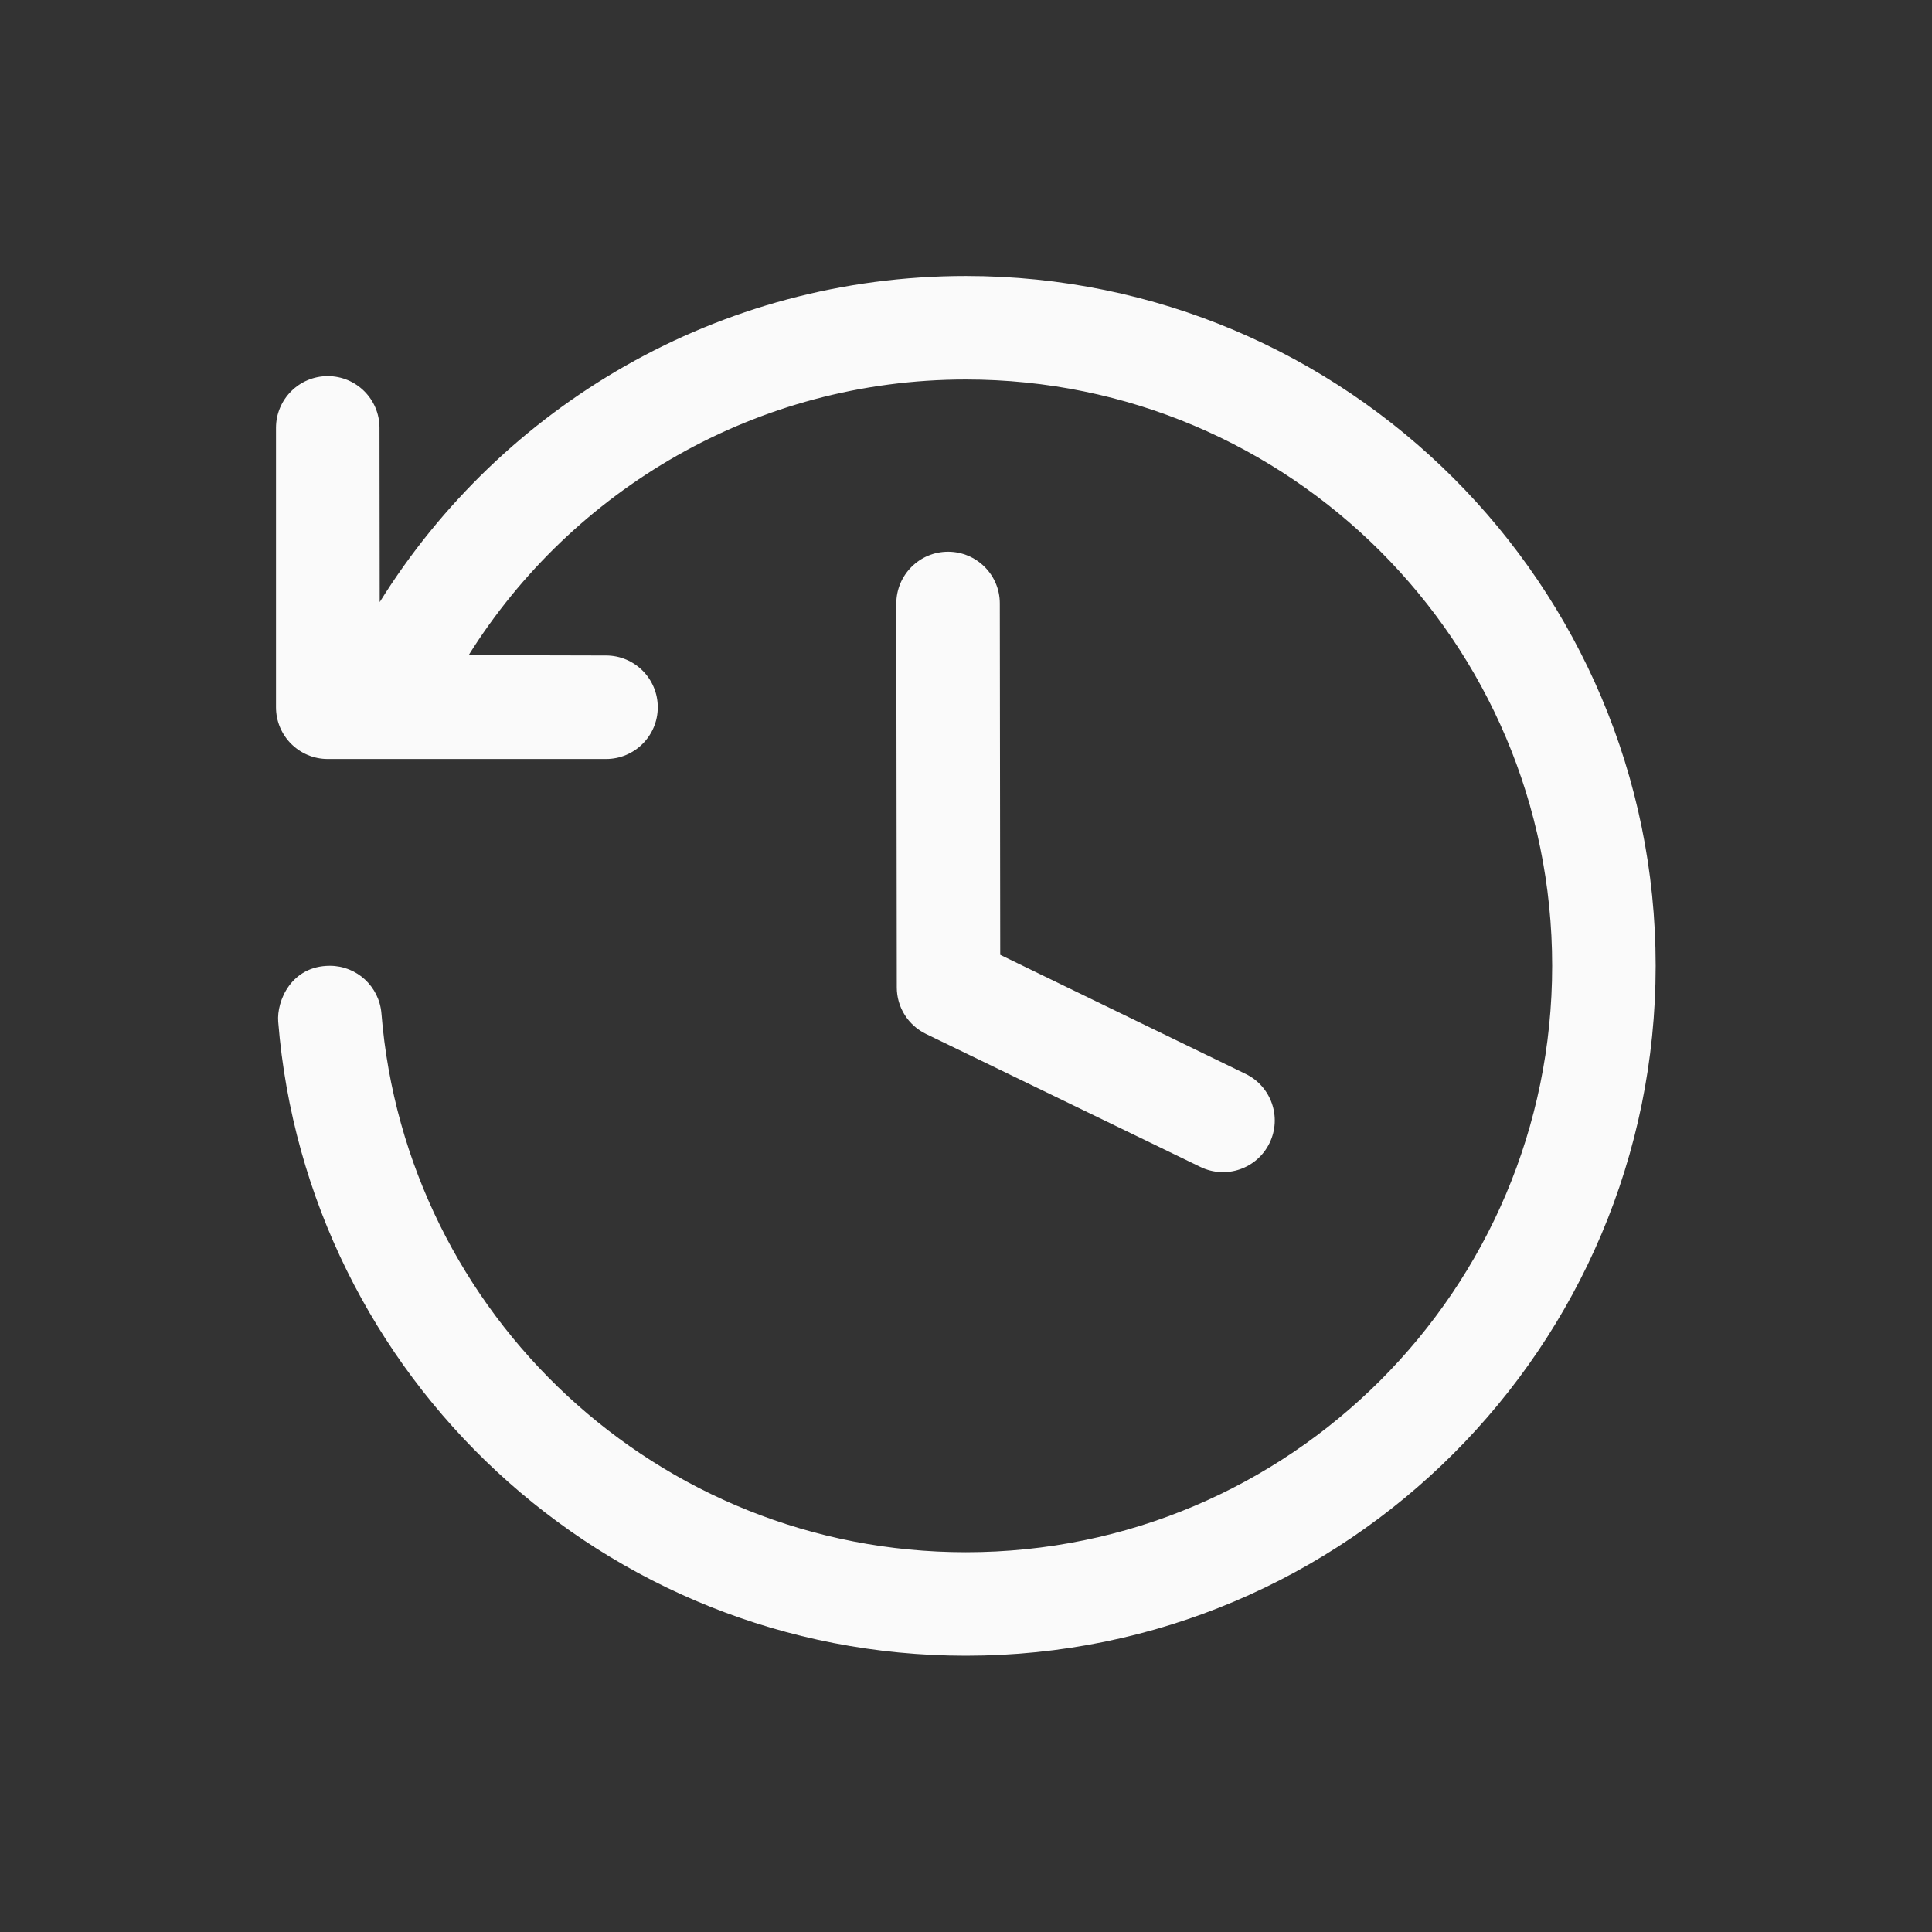 <svg width="28" height="28" viewBox="0 0 28 28" fill="none" xmlns="http://www.w3.org/2000/svg">
<rect x="0" y="0" width="28" height="28" fill="#333333" stroke="none"/>
<path d="M5.503 8.726C7.268 5.89 10.414 4 13.998 4C19.516 4 23.995 8.48 23.995 13.997C23.995 19.516 19.516 23.996 13.998 23.996C8.753 23.996 4.445 19.948 4.032 14.808C4.008 14.506 4.221 13.997 4.781 13.997C5.172 13.997 5.496 14.297 5.528 14.687C5.879 19.056 9.54 22.496 13.998 22.496C18.688 22.496 22.495 18.688 22.495 13.997C22.495 9.308 18.688 5.5 13.998 5.5C10.961 5.5 8.294 7.097 6.792 9.495L8.783 9.5C9.197 9.5 9.533 9.836 9.533 10.25C9.533 10.664 9.197 11 8.783 11H4.75C4.336 11 4 10.664 4 10.25V6.201C4 5.787 4.336 5.451 4.75 5.451C5.164 5.451 5.5 5.786 5.5 6.201L5.503 8.726ZM12.99 8.747L12.997 14.31C12.997 14.598 13.162 14.86 13.421 14.985L17.399 16.913C17.772 17.093 18.22 16.937 18.4 16.564C18.58 16.191 18.424 15.743 18.051 15.563L14.496 13.838L14.49 8.745C14.49 8.331 14.153 7.996 13.74 7.996C13.326 7.996 12.99 8.333 12.99 8.747Z" fill="#FAFAFA"/>
</svg>
